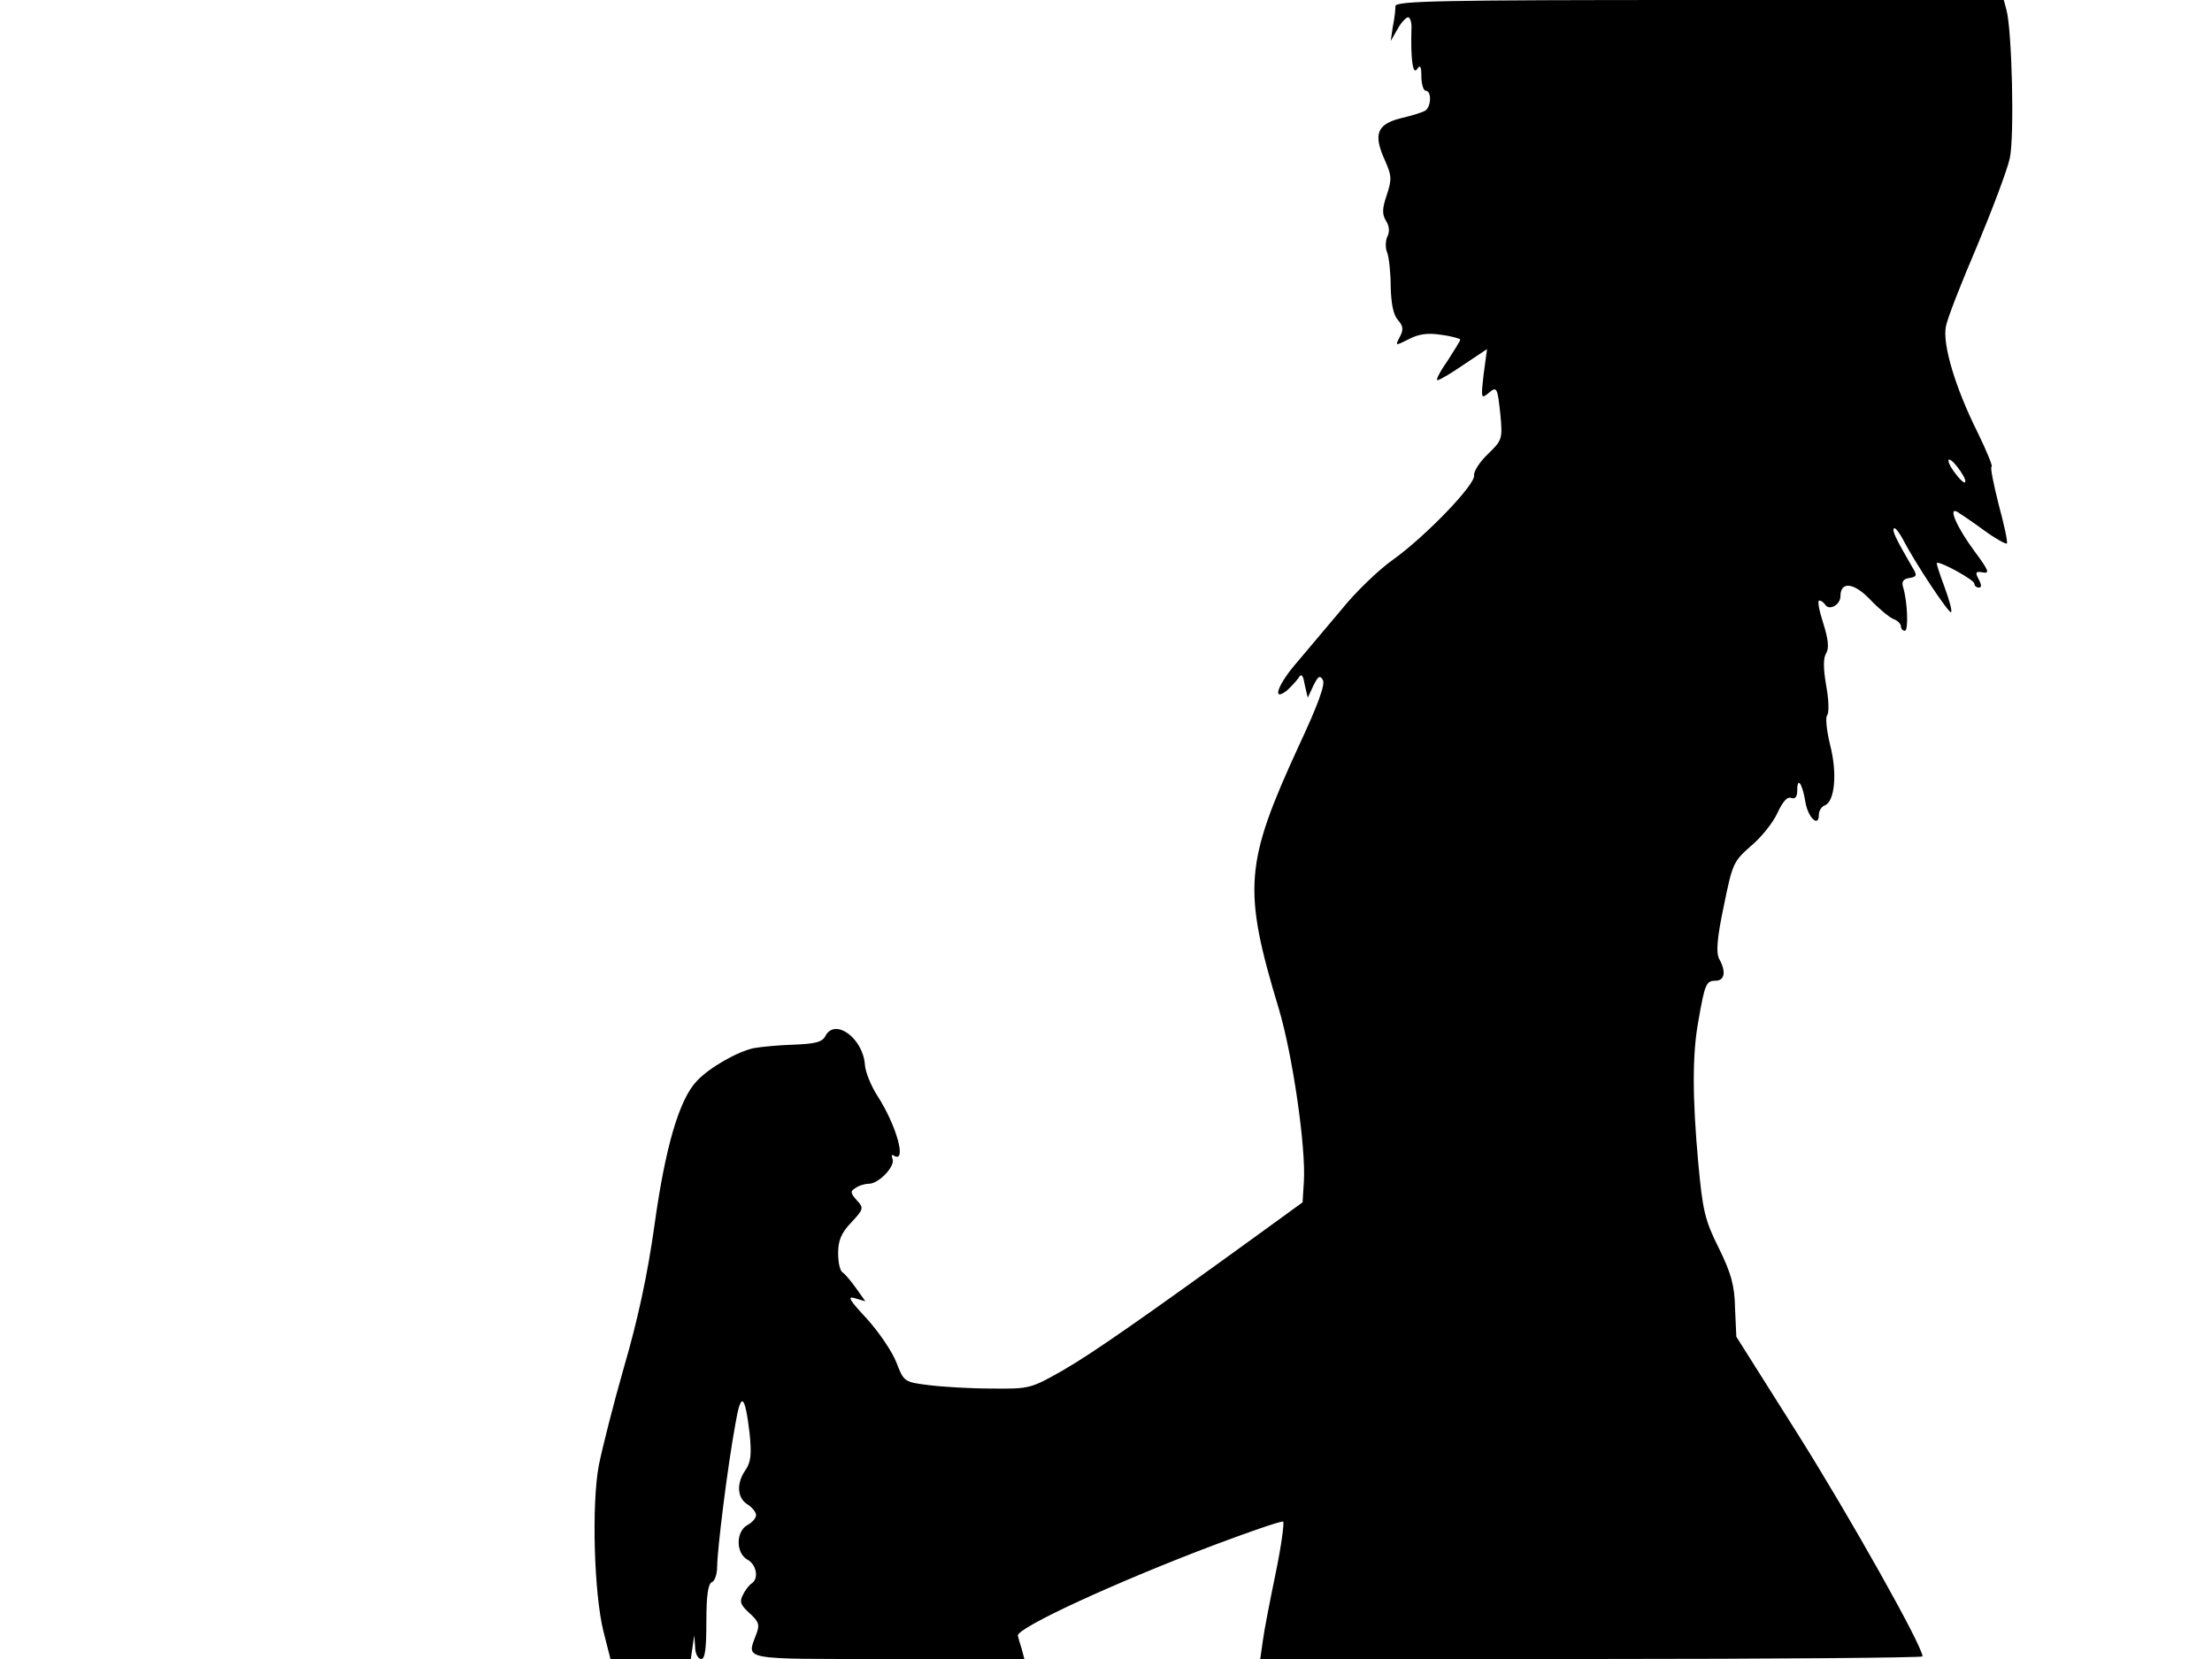 <svg xmlns="http://www.w3.org/2000/svg" width="682.667" height="512" version="1.0" viewBox="0 0 512 384"><path d="M323 1.4c0 .7-.2 2.9-.6 4.7l-.5 3.4 1.6-2.8c.8-1.5 2-2.7 2.4-2.7.5 0 .9 1.2.8 2.7-.2 6.8.3 10.8 1.3 9.3.7-1.1 1-.7 1 1.7 0 1.8.5 3.3 1 3.3 1.4 0 1.3 3.7-.1 4.6-.6.4-3.2 1.2-5.8 1.8-5.4 1.4-6.3 3.7-3.5 9.8 1.5 3.4 1.6 4.3.4 7.9-1.1 3.2-1.1 4.5-.2 6 .8 1.2.9 2.6.3 3.7-.4.9-.5 2.6 0 3.7.4 1.1.8 4.7.8 7.9.1 3.9.6 6.5 1.7 7.7 1.2 1.4 1.3 2.2.4 3.9-1.1 2.1-1.1 2.1 2.1.5 2.3-1.2 4.4-1.5 7.5-1 2.4.3 4.4.9 4.4 1.1 0 .3-1.4 2.5-3 5-1.7 2.4-2.7 4.4-2.3 4.4.5 0 3.2-1.6 6.1-3.6l5.4-3.6-.8 5.9c-.6 5.3-.6 5.7 1 4.4 2.1-1.8 2.2-1.6 2.9 5 .5 5.5.4 5.8-2.9 9-1.9 1.8-3.3 4-3.2 4.9.4 2.1-11.2 14.1-18.7 19.5-3.3 2.3-8.8 7.6-12 11.6-3.3 3.9-7.9 9.4-10.2 12.1-4.4 5-6.1 9.4-2.5 6.7.9-.8 2.1-2.1 2.7-2.9.7-1.2 1.1-.9 1.5 1.5l.7 3 1.3-2.8c1.1-2.2 1.5-2.5 2.2-1.3.6 1-1.2 5.9-5.6 15.3-12.5 27.2-13 33-4.6 60.8 3.2 10.7 6.3 32.1 5.8 40l-.3 4.8-9.5 6.9c-26.9 19.5-39.2 28.1-46 32-7.4 4.2-7.7 4.3-16.5 4.2-4.9 0-11.5-.4-14.6-.8-5.6-.7-5.7-.8-7.4-5.2-.9-2.4-4-7-6.8-10.1-4.1-4.4-4.7-5.4-2.8-4.8l2.4.7-2.2-3.1c-1.2-1.7-2.6-3.3-3.1-3.6-.6-.4-1-2.3-1-4.5 0-2.8.7-4.6 3-7 2.9-3.1 3-3.4 1.3-5.2-1.5-1.7-1.5-2.1-.3-2.8.8-.6 2.2-1 3.1-1 2.3 0 6.1-4 5.5-5.7-.3-.8-.2-1.2.3-.8 3.1 1.9.6-7.1-3.9-14-1.4-2.2-2.7-5.4-2.8-7-.4-6.1-6.8-10.9-9.1-6.8-.7 1.5-2.3 1.9-7.3 2.1-3.5.1-7.6.5-9.3.8-3.8.8-10.3 4.5-13.2 7.6-4.1 4.3-7.3 15.3-9.8 33.3-1.6 11.5-3.9 22.1-7 32.7-2.5 8.7-5.1 19-5.9 23-1.7 9.1-1.1 29.8 1.1 38.5l1.6 6.3h18.6l.4-2.8.4-2.7.2 2.7c0 1.6.7 2.8 1.4 2.8.9 0 1.2-2.4 1.2-8.7 0-6 .4-8.8 1.3-9.1.6-.2 1.2-1.8 1.2-3.6 0-3.8 2.4-23.1 4.2-32.9 1.3-7.7 2.2-7.1 3.3 2 .5 4.9.3 6.7-.9 8.5-2.2 3.1-2 6.5.4 8 1.1.7 2 1.8 2 2.5s-.9 1.7-2 2.3c-2.7 1.5-2.7 6.5 0 8 2.1 1.1 2.7 4.4 1 5.5-.5.3-1.5 1.5-2 2.6-.9 1.6-.6 2.4 1.5 4.3 2.2 2 2.4 2.7 1.5 5-2.2 5.9-3.7 5.6 30.6 5.6h31.5l-.6-2.3c-.4-1.2-.8-2.6-.9-3.1-.3-1.8 22.9-12.5 46-21.2 8-3 15-5.4 15.4-5.2.3.2-.4 5.5-1.7 11.8s-2.7 13.4-3 15.8l-.6 4.2h76.7c42.1 0 76.6-.3 76.6-.6 0-2.4-17-32.6-28.9-51.5l-14.2-22.5-.3-6.6c-.1-5.3-.9-8.1-3.8-14-3.2-6.4-3.7-8.7-4.7-19.5-1.4-15.3-1.4-25.3 0-32.9 1.5-8.6 1.8-9.4 4-9.4 2.1 0 2.5-2.1.8-5.1-.7-1.5-.5-4.6 1.1-12.2 2-9.8 2.2-10.3 6.3-13.9 2.4-2 5.1-5.4 6.1-7.6 1.2-2.6 2.3-3.9 3.2-3.5.9.3 1.4-.2 1.4-1.8 0-3.3 1.2-1.5 1.9 2.8.6 3.6 3.1 5.9 3.1 2.9 0-.9.6-1.9 1.4-2.2 2.3-.9 2.9-7.5 1.2-14-.8-3.3-1.1-6.3-.7-6.8.5-.6.4-3.7-.2-6.9-.7-4.1-.7-6.4 0-7.5.7-1.2.5-3.2-.7-7-.9-2.8-1.4-5.2-.9-5.2.4 0 1 .4 1.4 1 .9 1.4 3.5 0 3.5-2 0-3.5 3.1-3.2 6.9.8 2 2.1 4.4 4.1 5.4 4.5.9.3 1.7 1.1 1.7 1.7 0 .5.4 1 .9 1 .9 0 .6-6.9-.4-10.1-.4-1.2 0-1.9 1.4-2.1 1.8-.3 1.9-.6.8-2.4-4-6.9-4.8-8.6-4.3-9.1.2-.3 1.2.9 2.1 2.6 2.7 5.3 10.7 17.3 11.1 16.8.3-.3-.4-2.8-1.5-5.8-1.1-2.9-1.9-5.4-1.8-5.6.6-.5 8.7 3.9 8.7 4.8 0 .5.5.9 1 .9.7 0 .7-.6 0-1.9-.9-1.7-.7-1.9 1-1.6 1.6.3 1.3-.5-1.9-4.8-4.2-5.7-6.3-10.5-4-9.2.8.5 3.6 2.4 6.2 4.3s5 3.2 5.2 3c.3-.2-.6-4.3-1.9-9.1-1.2-4.8-2-8.7-1.6-8.7.3 0-1.1-3.5-3.2-7.8-5.2-10.4-8.2-20.4-7.4-24.6.3-1.8 3.6-10.2 7.2-18.6 3.5-8.4 7-17.6 7.6-20.4 1.1-5.1.5-29.8-.8-34.4l-.6-2.2h-70.4C334.3 0 323 .2 323 1.4m131.9 110.1c0 .5-.9-.1-1.9-1.4-1.1-1.3-2-2.8-2-3.5 0-.6.9 0 2 1.4s2 2.9 1.9 3.5"/></svg>